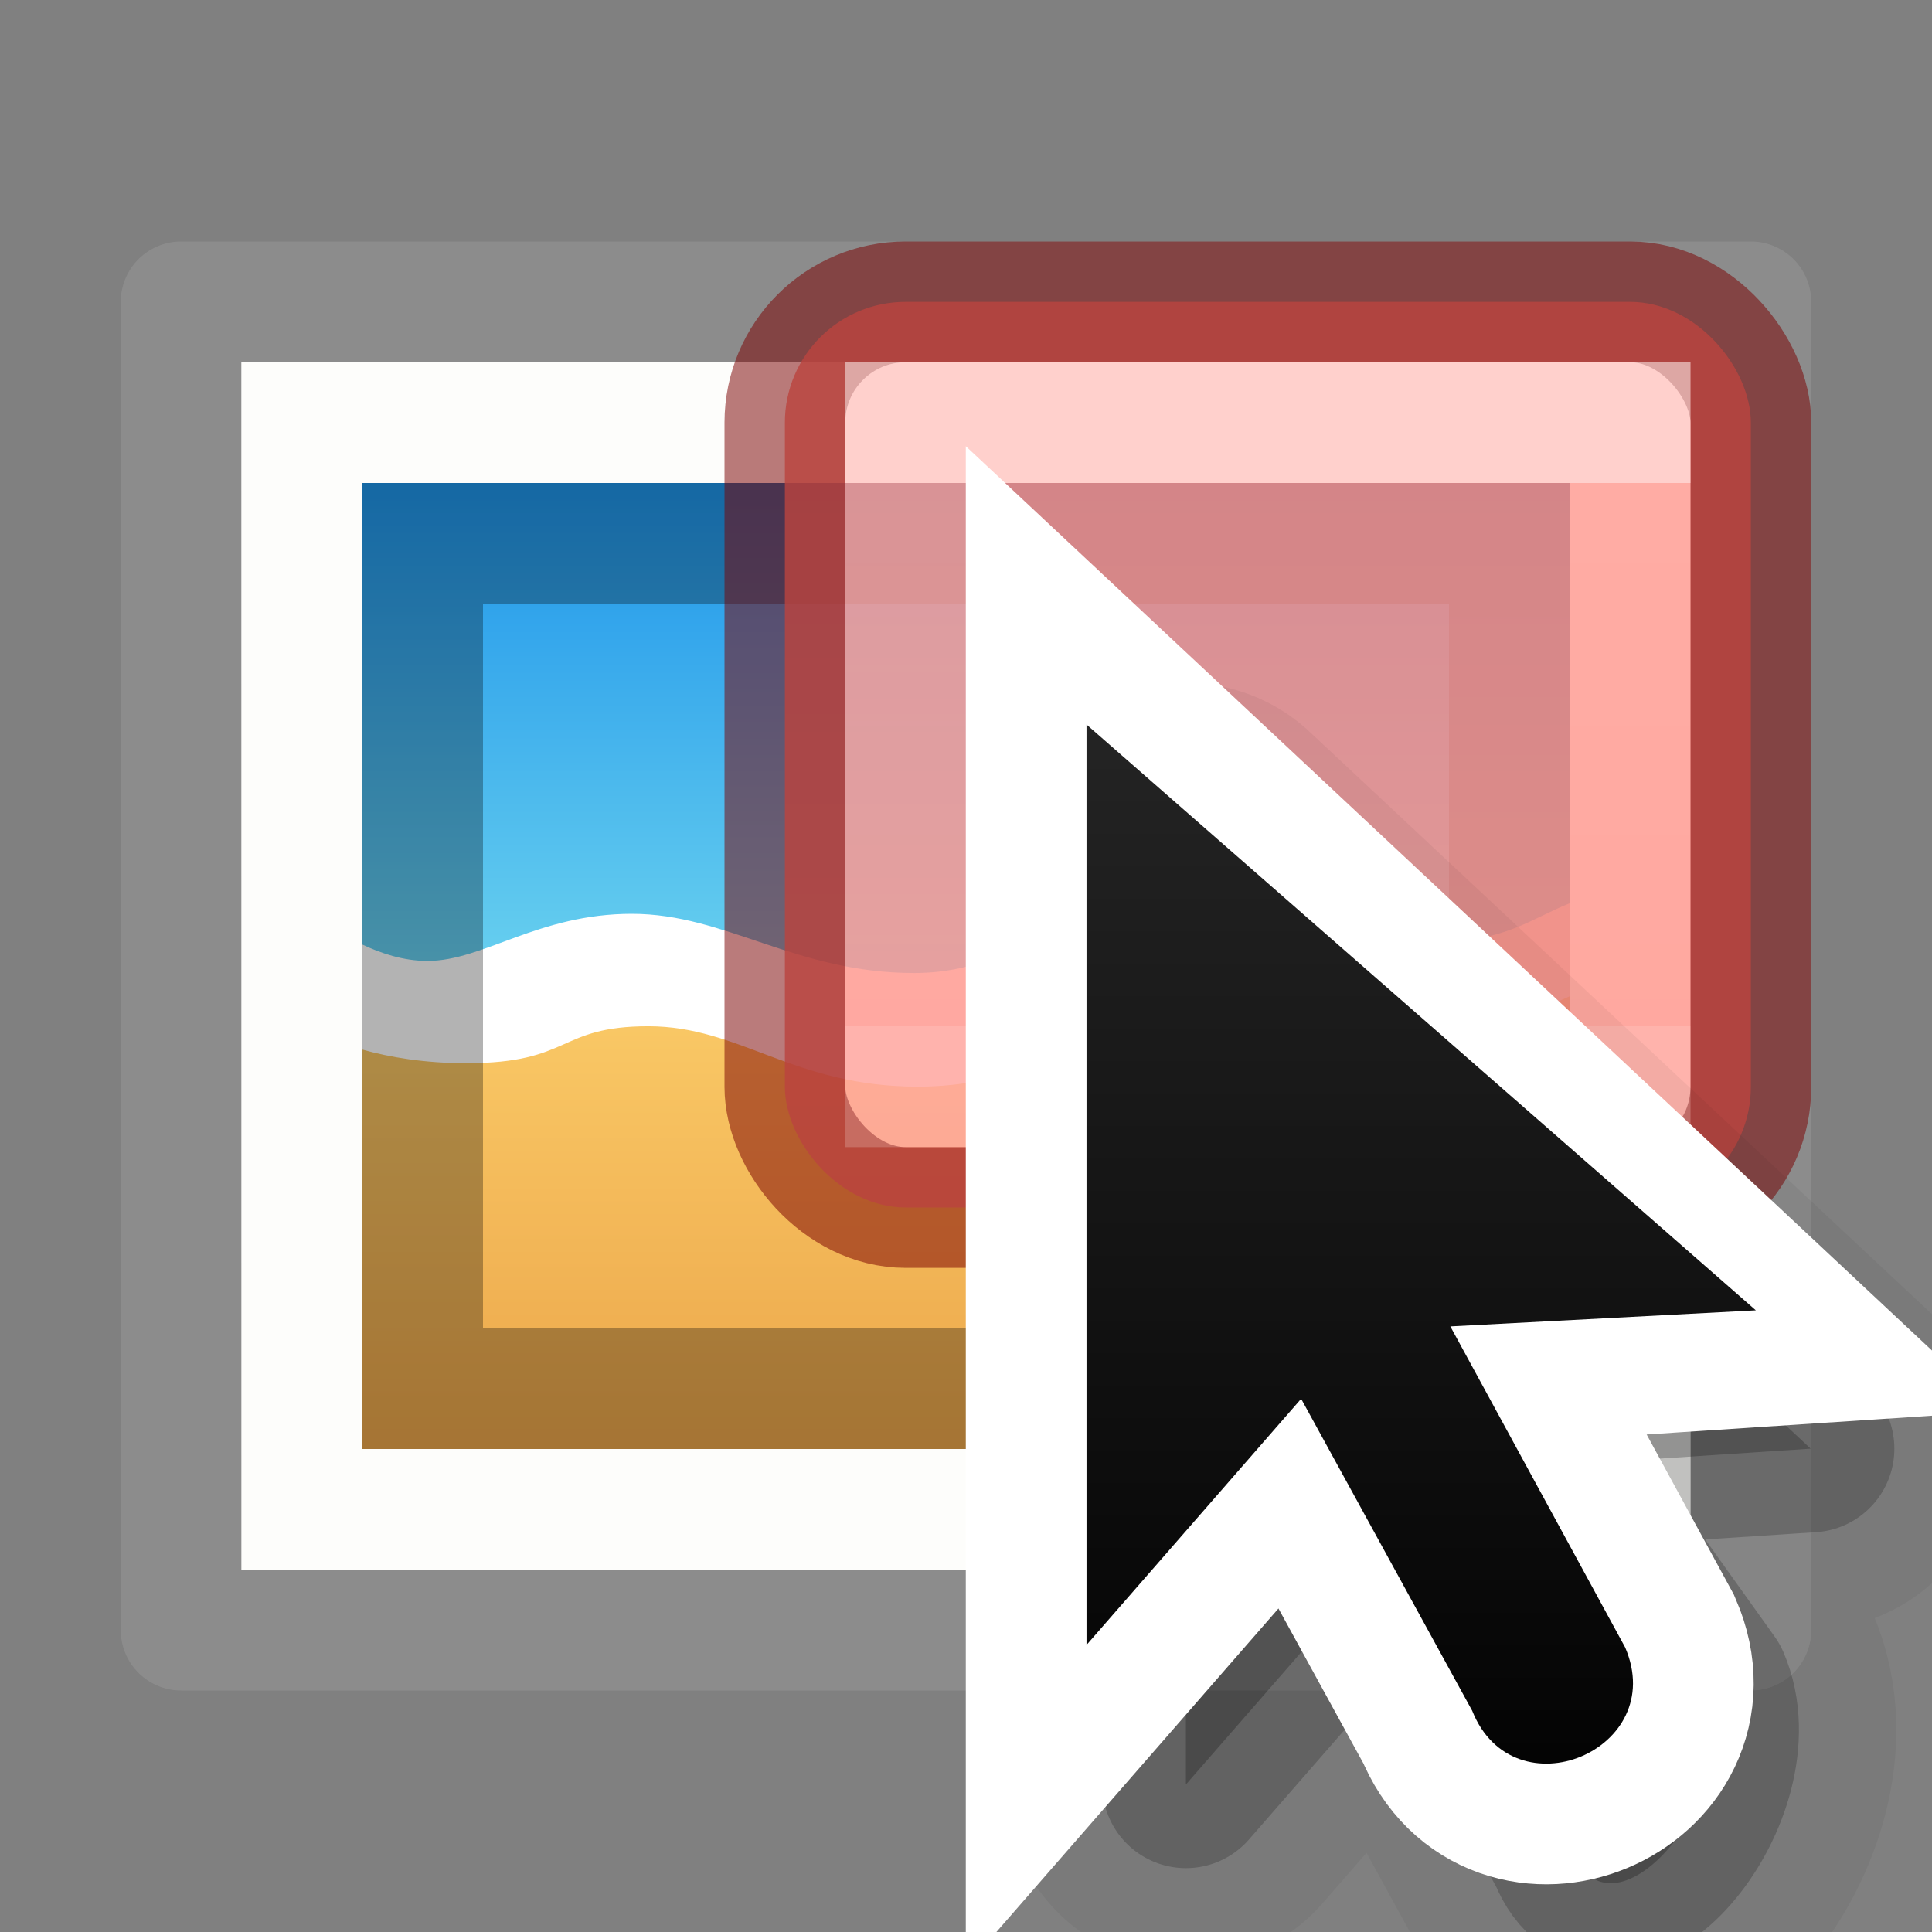 <svg viewBox="0 0 16 16" xmlns="http://www.w3.org/2000/svg" xmlns:xlink="http://www.w3.org/1999/xlink"><rect x="0" y="0" width="16" height="16" fill="#808080" stroke="none"/><linearGradient id="a" gradientTransform="matrix(.486 0 0 .378 -2.176 1.419)" gradientUnits="userSpaceOnUse" x1="24" x2="24" y1="6.821" y2="18.714"><stop offset="0" stop-color="#fff"/><stop offset="0" stop-color="#fff" stop-opacity=".235"/><stop offset="1" stop-color="#fff" stop-opacity=".157"/><stop offset="1" stop-color="#fff" stop-opacity=".392"/></linearGradient><linearGradient id="b" gradientUnits="userSpaceOnUse" x1="14" x2="6" y1="8" y2="16"><stop offset="0" stop-color="#fff"/><stop offset=".125" stop-color="#fff" stop-opacity="0"/><stop offset="1" stop-color="#fff" stop-opacity="0"/></linearGradient><clipPath id="c"><path d="m8 2.686v14l3.133-3.82 2.066 4.986a1 1 0 1 0 1.848-.766l-2.111-5.096 4.379.01z"/></clipPath><linearGradient id="d" gradientUnits="userSpaceOnUse" x1="9.978" x2="9.978" y1="13.913" y2="-5.872"><stop offset="0"/><stop offset="1" stop-color="#333"/></linearGradient><linearGradient id="e" gradientTransform="matrix(.343 0 0 .217 -.227 3.452)" gradientUnits="userSpaceOnUse" x1="25.132" x2="25.132" y1=".985" y2="47.013"><stop offset="0" stop-color="#f4f4f4"/><stop offset="1" stop-color="#dbdbdb"/></linearGradient><linearGradient id="f" gradientTransform="matrix(.066 0 0 .068 16.56 6.498)" gradientUnits="userSpaceOnUse" x1="-96.557" x2="-96.557" y1="110.925" y2="39.992"><stop offset="0" stop-color="#e89c42"/><stop offset="1" stop-color="#faca67"/></linearGradient><linearGradient id="g" gradientTransform="matrix(.066 0 0 .068 16.56 6.498)" gradientUnits="userSpaceOnUse" x1="-107.456" x2="-107.456" y1="-37.385" y2="38.561"><stop offset="0" stop-color="#0b85e9"/><stop offset="1" stop-color="#69d1ef"/></linearGradient>

/&amp;amp;gt;<path d="m14.5 13.5h-13v-11h13z" fill="none" stroke="#8c8c8c" stroke-linejoin="round"/><path d="m2 4h12v10h-12z" fill="url(#e)" transform="translate(0 -1)"/><path d="m13.5 12.5h-11v-9h11z" fill="none" stroke="#fdfdfb" stroke-linecap="round"/><path d="m3 5v8h10v-8z" fill="url(#f)" transform="translate(0 -1)"/><path d="m3 5v4.083c.15.07.338.135.54.135.465 0 .92-.39 1.694-.39s1.358.49 2.335.49 1.197-.707 2.443-.707 1.13.45 1.91.45c.536 0 .766-.196 1.078-.32v-3.741z" fill="url(#g)" transform="translate(0 -1)"/><path d="m10.013 7.35c-1.246 0-1.466.708-2.444.708s-1.56-.49-2.336-.49-1.23.39-1.693.39c-.202 0-.39-.065-.54-.136v.87c.225.063.514.113.86.113.88 0 .753-.306 1.51-.306.758 0 1.204.5 2.228.5 1.268 0 1.56-.808 2.562-.808.784 0 .843.442 1.705.442.582 0 .776-.232 1.136-.383v-.77c-.31.123-.54.318-1.078.318-.78 0-.663-.448-1.91-.448z" fill="#fff"/><path d="m3.5 4.5h9v7h-9z" fill="none" opacity=".3" stroke="#000"/><rect fill="#ff8c82" fill-opacity=".816" height="7.5" rx="1" stroke="#7a0000" stroke-linecap="square" stroke-opacity=".518" width="8" x="6.5" y="2.5"/><path d="m13.5 9h-6v-5.5h6z" fill="none" opacity=".5" stroke="url(#a)" stroke-linecap="round"/><g transform="matrix(.693 0 0 .693 4.147 6)"><path d="m8.188 1.667v11l2.565-2.942 2.044 3.728c.495 1.243 2.143-.743 1.613-1.972l-1.874-2.622 3.118-.205z" fill-rule="evenodd" opacity=".05" stroke="#000" stroke-linejoin="round" stroke-width="4.327"/><path d="m8.188 1.667v11l2.565-2.942 2.044 3.728c.495 1.243 2.143-.743 1.613-1.972l-1.874-2.622 3.118-.205z" fill-rule="evenodd" opacity=".2" stroke="#000" stroke-linejoin="round" stroke-width="2"/><path d="m7 0v11l2.565-2.942 2.044 3.728c.495 1.243 2.357.471 1.828-.757l-2.089-3.836 3.118-.205z" fill="none" stroke="#fff" stroke-width="2.885"/><path clip-path="url(#c)" d="m6.989 6.936v11.12l2.593-2.974 2.066 3.769c.5 1.256 2.383.476 1.848-.766l-2.111-3.878 3.151-.207z" fill="none" opacity=".4" stroke="url(#b)" stroke-width="2.916" transform="matrix(.989 0 0 .989 .086 -6.861)"/><path d="m7 0v11l2.565-2.942 2.044 3.728c.495 1.243 2.357.471 1.828-.757l-2.089-3.836 3.651-.192z" fill="url(#d)" fill-rule="evenodd"/></g></svg>